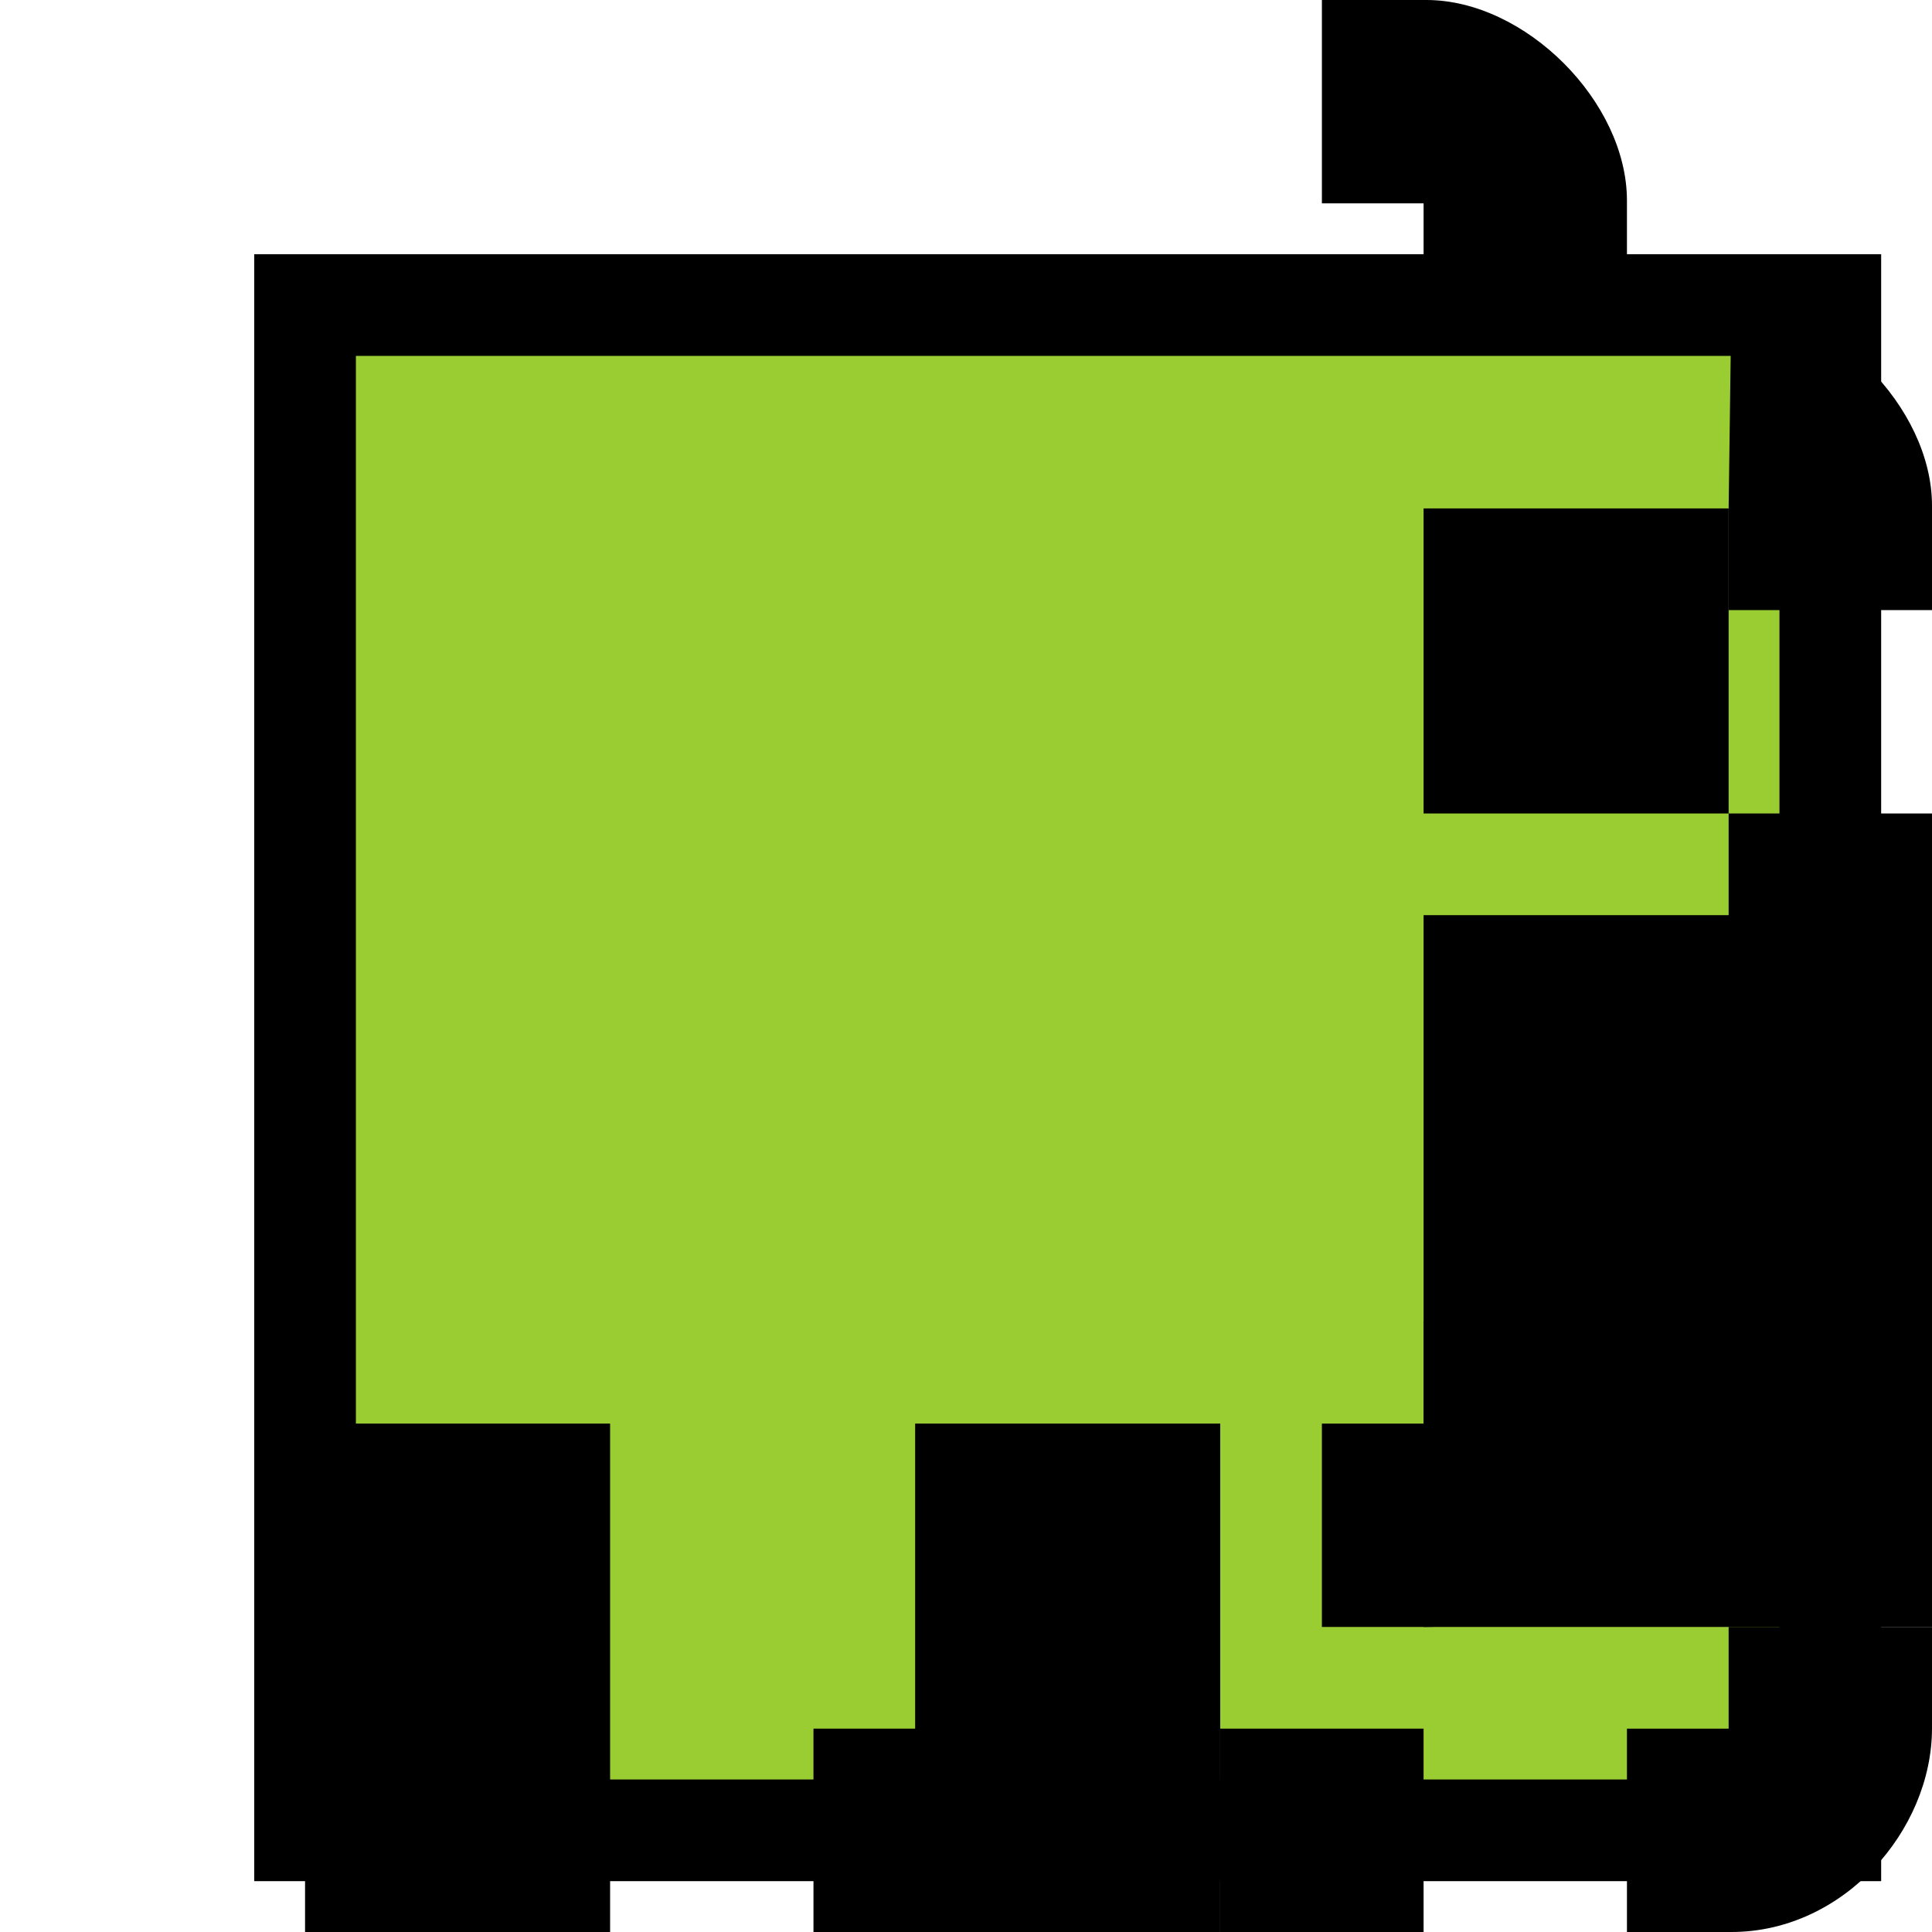 <?xml version="1.0" encoding="utf-8"?>
<!-- Generator: Adobe Illustrator 17.0.0, SVG Export Plug-In . SVG Version: 6.00 Build 0)  -->
<!DOCTYPE svg PUBLIC "-//W3C//DTD SVG 1.1//EN" "http://www.w3.org/Graphics/SVG/1.1/DTD/svg11.dtd">
<svg version="1.1" id="Layer_1" xmlns="http://www.w3.org/2000/svg" xmlns:xlink="http://www.w3.org/1999/xlink" x="0px" y="0px"
     width="19px" height="19px" viewBox="0 0 19 19" enable-background="new 0 0 19 19" xml:space="preserve">
<g>
    <g>
        <path stroke="#000000" fill="yellowgreen" stroke-miterlimit="10" d="M3,3 18,3 18,18 3,18z"/>
    </g>
    <g>
        <rect x="14" y="5" width="3" height="3"/>
        <rect x="14" y="9" width="7" height="7"/>
        <path d="M14,2h-1V0h1.027C15,0,16,1,16,1.973V3h-2V2z"/>
        <rect x="3" y="14" width="3" height="5"/>
        <g>
            <rect x="9" y="14" width="3" height="5"/>
            <path d="M14.027,16H13v-2h1v-1h2v0.996C16,15,15.13,16,14.027,16z"/>
        </g>
    </g>
    <g>
        <rect x="17" y="8" width="2" height="2"/>
        <rect x="17" y="12" width="2" height="2"/>
        <path d="M17,5l0.027-2C18,3,19,4,19,4.973V6h-2V5z"/>
        <rect x="8" y="17" width="3" height="3"/>
        <g>
            <rect x="12" y="17" width="2" height="2"/>
            <path d="M17.027,19H16v-2h1v-1h2v0.996C19,18,18.13,19,17.027,19z"/>
        </g>
    </g>
</g>
</svg>